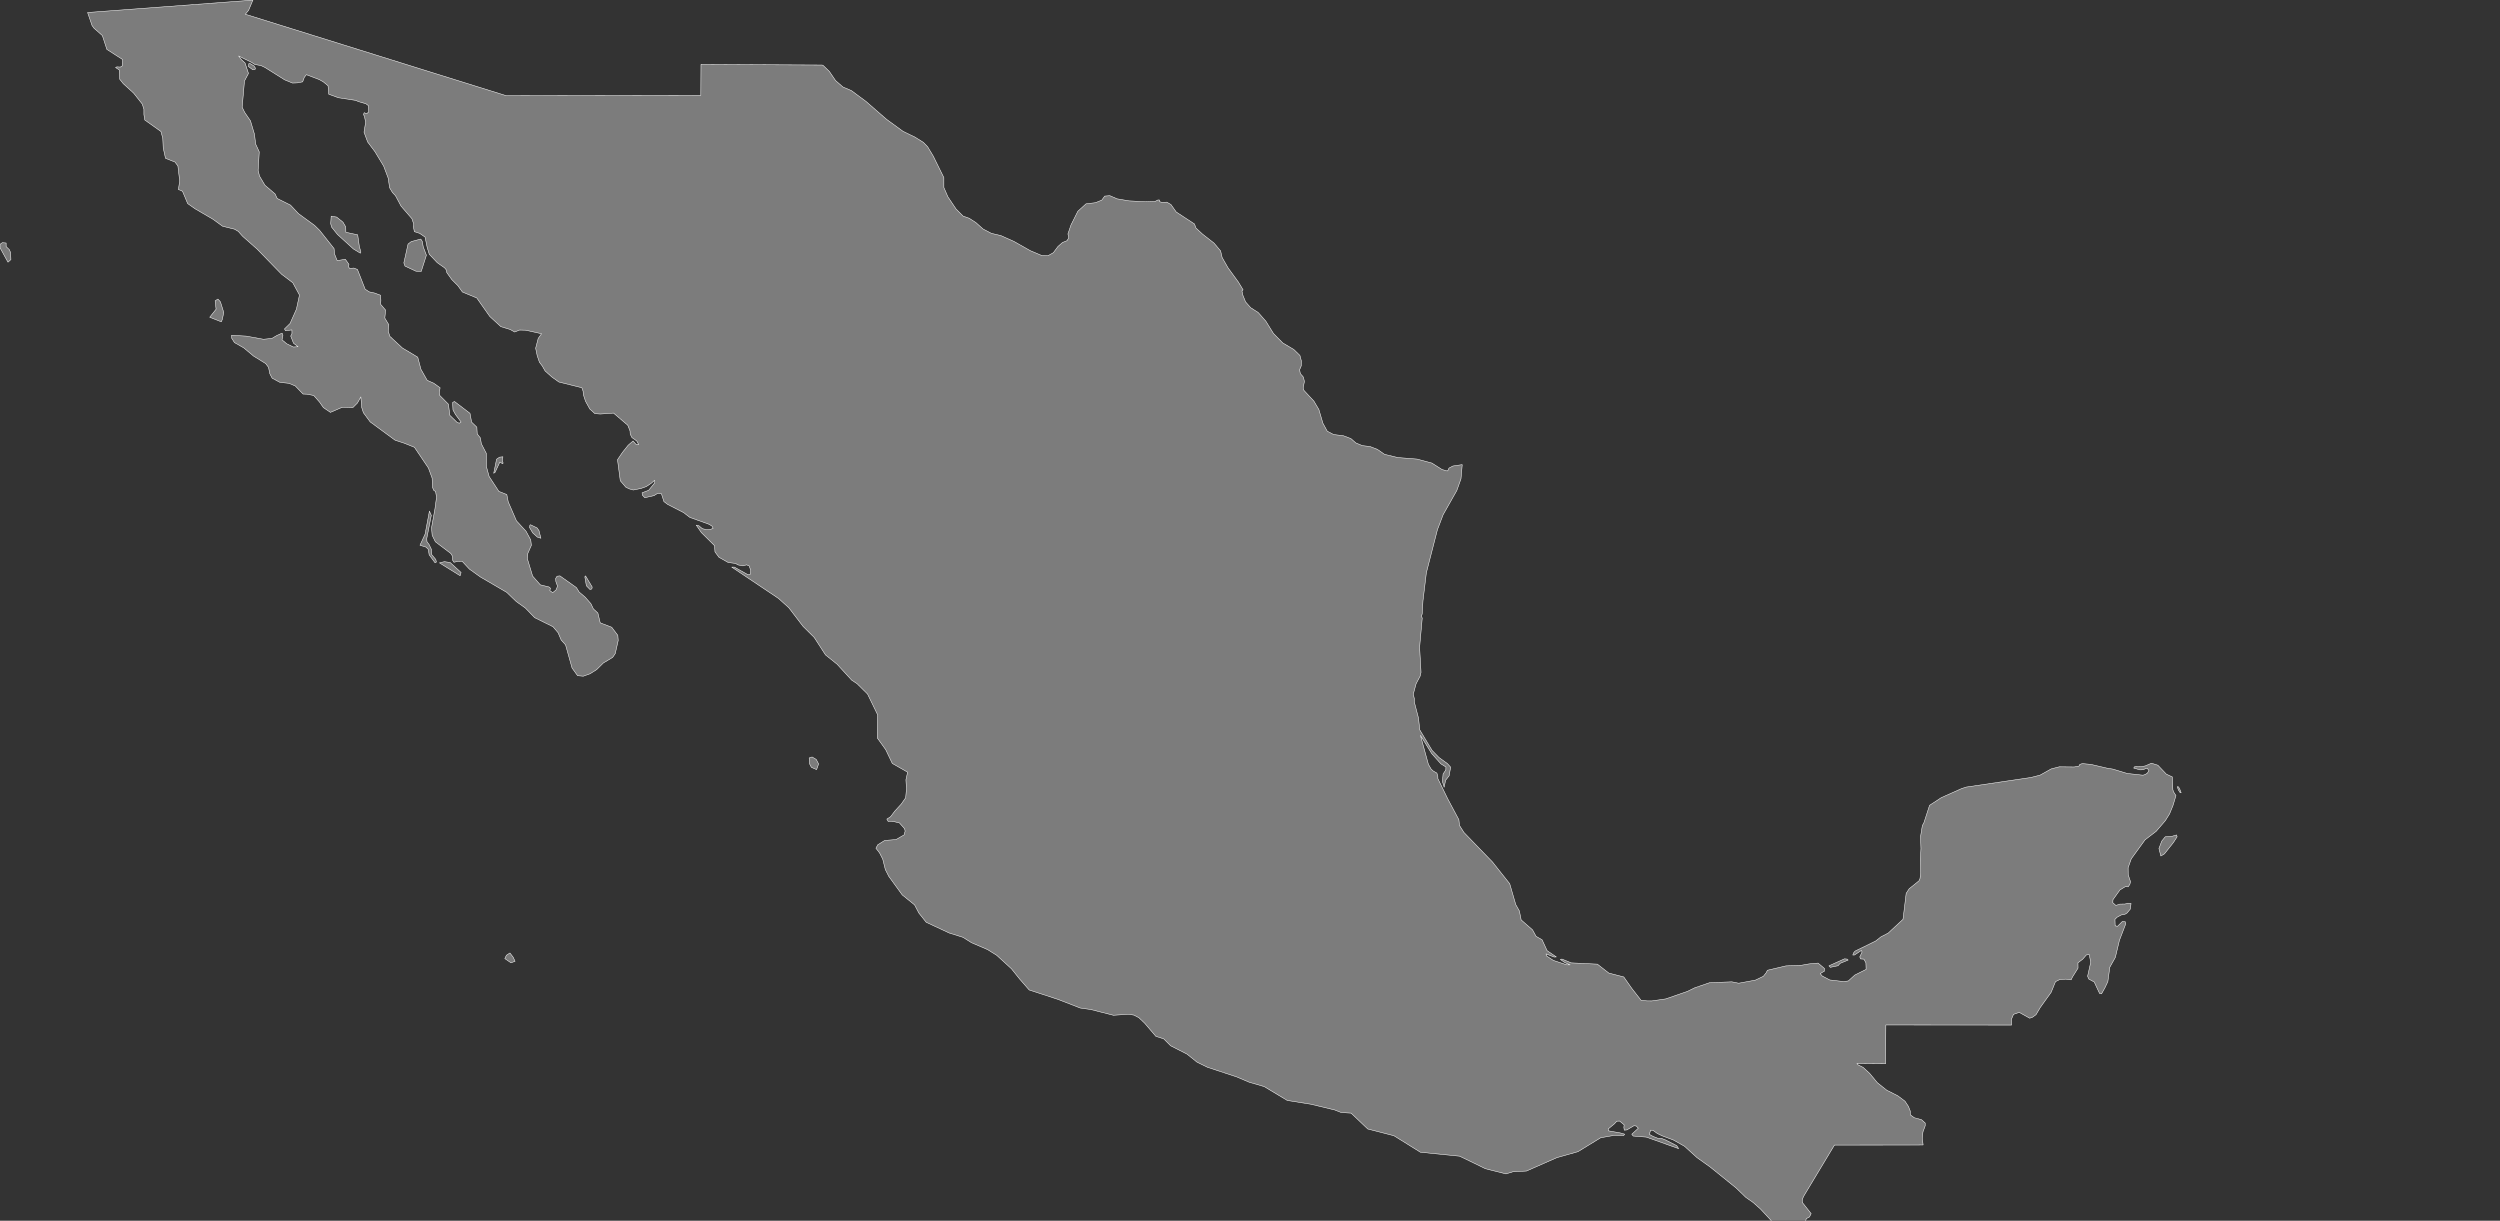 <svg xmlns="http://www.w3.org/2000/svg" width="512" height="250" fill="#7c7c7c" stroke="#fff" stroke-linecap="round" stroke-linejoin="round" stroke-width=".1" baseprofile="tiny" version="1.2" viewbox="0 0 512 250"><rect width="100%" height="100%" fill="#333333" stroke="none"/><path d="m17.937 2.564 4.032-.302L26 1.96l4.032-.301 4.031-.302 4.032-.302 4.032-.302 4.032-.302L50.19.15 51.8 0l-.89 2.121-.676.796 6.681 2.085 6.683 2.085 6.682 2.085 6.681 2.086 6.681 2.085 6.682 2.086 6.682 2.085 6.682 2.086 4.98-.01 4.98-.009 4.98-.009 4.979-.009 4.98-.009 4.98-.01 4.98-.009 4.979-.009.009-1.584.009-1.585.01-1.585.009-1.585 3.096.017 3.097.016 3.098.016 3.097.016 3.098.016 3.097.016 3.097.016 3.097.017.11.024.132.056 1.255 1.204 1.286 1.893 1.517 1.32 1.746.75 2.979 2.208 4.208 3.667 3.356 2.444 2.503 1.222 1.681 1.051.859.882 1.155 1.912 2.177 4.414v2.026l.833 1.92 1.666 2.488 1.456 1.465 1.246.44 1.362.882 1.479 1.32 1.702.888 1.928.452 2.662 1.186 3.396 1.919 2.328.98 1.26.042 1.103-.616.946-1.273.93-.82.914-.366.37-.586-.17-.808.617-1.812 1.406-2.818 1.68-1.527 1.954-.236 1.277-.529.6-.822 1.044-.087 1.492.647 2.425.416 3.362.187 1.982-.064.605-.313.315.016.024.346.498.146.971-.052.846.483 1.082 1.528 3.728 2.447.004.002.315.84 1.299 1.211 2.388 1.863 1.352 1.605.315 1.35 1.22 2.133 2.124 2.919.947 1.573-.231.227.167.821.567 1.416 1.053 1.198 1.54.982 1.558 1.762 1.575 2.544 1.907 1.935 2.24 1.325 1.268 1.234.296 1.14-.022.977-.341.814.144.772.63.73.21.896-.247 1.246.017.352h0l.183.282 1.988 2.14 1.022 1.731.81 2.761.005.025.906 1.652 1.303.676 2.002.25 1.52.574 1.04.902 1.313.544 1.584.187 1.518.594 1.452 1.003 2.709.659 3.964.315 3.018.816 2.07 1.315.911.268.246.018.119-.2.156-.373.801-.428 1.91-.28-.256 2.91-.852 2.387-2.806 4.965-1.17 3.079-2.262 8.8-.696 5.767-.163 2.715-.198.385.215.4-.542 6.003.291 5.125-.185.794-.822 1.546-.58 2.139.229.95-.012.659.847 3.255.269 2.443 2.515 4.19 1.412 1.46 1.752 1.267.643.715-.315 1.78-.714.9-.304 1.429-.352-1.183.137-1.533.558-.824.02-.604-1.031-.644-1.885-2.108-2.303-3.729 1.638 5.96.563.955.437.397.733.419.19.647.007.479 2.02 4.143 2.286 4.281.121 1.17.915 1.438 5.815 6.012 3.56 4.488 1.235 4.262.747 1.33.363 1.82 2.333 2.038.713 1.316 1.25.73 1.009 2.207 1.9 1.291-.453.024-1.661-.652.11.43 1.4.915 2.737.903.683.002-1.08-.469-.914-.63.32-.091 1.912.785 5.348.26 2.355 1.833 3.051.79 1.641 2.34 1.909 2.446 1.217.116.951.01 2.864-.414 4.45-1.538 1.533-.753 2.987-1.022 4.571-.188 1.417.287 3.418-.637 1.63-.782.565-.71.266-.523 3.167-.749.624-.148 3.21-.135 1.55-.275 1.823-.162 1.316 1.1-.001.538-.877.51.41.492 1.559.816 2.863.33.926-.132 1.318-1.202 2.328-1.164-.05-1.355-.416-.742-.676-.046-.162-.416.473-.996-.125-.335-1.444.955-.333-.003.16-.446.299-.354 4.237-2.081 1.084-.855 1.464-.753 3.04-2.827.65-5.32.607-.931 2.015-1.633.216-.492.131-1.112-.056-2.794.114-2.198-.082-2.484.362-2.218.328-.617 1.156-3.549 2.398-1.57 4.16-1.857.956-.31 13.26-1.965 1.86-.48 2.279-1.275 1.665-.432 3.039.035.933-.17.184-.176.005-.17.56-.174 1.758.166 3.284.769 1.197.192 2.935.893 3.235.36.464-.156.428-.272.328-.52-.338-.454-.314.035-.548.244-.652.024-1.281-.374.256-.314 1.307.03.835-.152 1.24-.55 1.32.412 1.734 1.823 1.234.58.099 2.64.186.482.452.698-.616 2.047-.693 1.693-.867 1.39-1.879 2.186-2.277 1.747-2.82 3.887-.646 1.82.02 1.46.477 1.41-.138.521-.345.526-.573-.046-1.112.676-1.435 2.006-.034.612.63.56.818-.269 1.066-.024.595-.166.63.044-.141 1.15-.676.817-.426.256-.762.14-.853.464-.439.428.042 1.331.474.104 1.005-.993.582.05.118.418-1.303 3.4-.838 3.493-1.134 2.022-.399 2.943-.595 1.255-.693 1.24-.405-.068-1.094-2.353-1.119-.606-.245-.572.639-2.851-.29-1.58-.593.063-.746.866-.987.752.02 1.085-1.132 1.805-.281.594-1.081-.14-1.253.078-.87.435-.89 2.19-2.217 3.083-.884 1.495-.72.518-.569.2-.631-.353-1.52-.846-1.17.407-.406.97.012 1.227-2.96-.002-5.033-.005-6.408-.005-6.177-.006-5.172-.004-.018 2.757-.017 2.441-.02 2.748-2.853-.023-3.016-.025.243.274 1.03.516 1.34 1.233 1.582 1.917 1.916 1.527 2.252 1.137 1.484 1.113.715 1.088.36.927.004.766.822.605 1.475.398.762.684v.56l-.467 1.266-.137 1.396.179 1.263-1.054.02-2.554.003-3.894.003-3.581.003-2.82.002-4.264.004-1.167 1.942-1.942 3.228-1.76 2.926-1.48 2.461-.24.647-.001.525 1.825 2.304-.337.668-.642.35-.201.54.04.878-.432 1.168.14.804.233.99-.383.86-.31.832-.368.36-.414-.315-3.753-3.83-3.917-4.212-1.542-1.375-1.494-1.044-2.007-1.941-5.273-4.26-2.722-1.946-2.56-2.326-2.295-1.292-2.268-.842-1.005-.483-.887-.64-.49-.037-.246.861.793.435.949.367.75.026.791.308 2.326 1.178.381.607-6.614-2.362-2.688-.216-.293-.37 1.341-1.235-.419-.447-.478-.06-1.438.854-.535.057-.093-.562.064-.529-.927-.777-.588.032-.483.54-1.252 1.027.038.403 2.463.438.849.246-.192.274-2.112-.005-2.607.466-4.65 2.85-4.33 1.224-6.225 2.743-2.749.14-1.44.44-4.186-1.05-5.307-2.576-8.033-.81-5.413-3.375-5.372-1.388-3.409-3.24-2.053-.138-1.32-.52-4.88-1.173-4.828-.773-4.703-2.83-3.079-.897-2.661-1.126-5.86-1.922-2.172-1.066-2.055-1.648-3.349-1.706-1.43-1.425-1.596-.51-2.284-2.683-1.193-1.131-1.01-.529-1.081-.182-3.115.215-4.655-1.183-2.15-.302-4.494-1.747-5.96-1.952-1.954-2.24-1.672-2.093-3.008-2.755-1.877-1.174-3.26-1.397-1.806-1.13-2.786-.87-4.727-2.205-1.504-1.886-.88-1.676-2.518-2.033-2.757-3.798-.71-1.4-.535-2.147-.641-1.246-.754-.977.385-.71 1.402-.873 2.332-.196 1.647-.946.218-.777-.107-.484-1.053-1.19-1.311-.316-1.018-.017-.26-.452.767-.494.879-1.16 1.297-1.415.914-1.305.17-1.84-.117-1.84.346-1.556-3.138-1.796-.366-.764-.986-2.057-1.715-2.39.051-4.773-2.061-4.235-2.135-2.107-1.105-.733-2.998-3.267-2.363-1.897-2.314-3.577-2.286-2.272-2.913-3.812-2.104-1.9-9.582-6.422h.54l2.809 1.576.472-.131.068-.77-.324-.918-.52-.22-.75.207-1.01-.19-.504-.302-1.51-.197-1.895-1.07-.812-1.107-.088-1.266-2.714-2.697-1.03-1.504.528.11.722.607.732.173.852.004.62-.243-.223-.447-.583-.372-3.957-1.421-1.304-.998-3.242-1.659-.77-.582-.51-1.604-.795-.074-.698.447-1.911.439-.488-.51-.07-.492 1.348-.52 1.238-1.516-.024-.527-.684.608-1.032.68-1.067.38-1.583.318-.81-.23-.71-.343-1.136-1.324-.573-4.303 1.007-1.492 1.177-1.475 1-.875.576.66.593.08-.418-.746-.982-.699-.346-.696-.037-.638-.466-1.182-2.91-2.487-2.722.191-1.11-.086-1.036-.947-.881-1.596-.435-1.335-.055-.711-.258-.714-4.694-1.168-1.411-1.001-1.416-1.26-.586-1.027-.581-.769-.452-1.327-.32-1.543.523-1.998.682-.965-3.228-.719-1.263-.033-1.017.404-.92-.523-1.906-.578-2.269-2.088-2.666-3.787-2.936-1.22-.946-1.315-1.2-1.187-1.052-1.47-.163-.64-.313-.356-1.466-1.024-1.647-1.733-.426-1.396-.443-2.135-1.098-.752-1.083-.35-.21-1.014.063-.57-.364-1.075-2.231-2.58-1.13-2.12-.621-.66-.58-.966-.295-1.976-.924-2.458-1.788-2.957-1.492-1.987-.744-2.004.33-2.04-.253-1.256-.192-.294.15-.411.495.23.421-.367-.053-1.3-.52-.393-1.445-.407-.638-.28-3.513-.531-2.01-.737-.135-1.715-.943-.785-.838-.485-2.653-1.008-.419.516-.355.952-1.102.208-.964.042-1.617-.663-4.01-2.523-.847-.405-1.25-.214-.617-.41-2.709-1.327.543.706.783.734.699 2.133-.82 1.539-.476 5.375.524 1.07 1.178 1.715.813 2.727.252 2.029.735 1.61-.232 3.787.28 1.153 1.119 1.888 2.072 1.772.434.934L59.487 42l1.653 1.758 3.282 2.397 1.035 1.014 2.961 3.737.096 1.11.547 1.363 1.66-.282.746 1.038-.086.479.202.365.87-.08.752.282 1.577 4.044.846.552 1.084.236 1.209.445.079 1.037-.046.826 1.025 1.196-.174 1.62.828 1.37-.125 1.328.34 1.052 2.556 2.374 3.148 1.889.656 2.48 1.285 2.265 1.314.573 1.328.942-.164.978.091.6 1.775 1.788.288 2.278 1.531 1.49.431.118.338-.233-1.114-1.498-.54-.972-.07-1.534.374-.205 3.178 2.424.335 1.81 1.067 1.022.08 1.383.648.824.196 1.197 1.021 1.966.025 2.735.546 1.994 2.001 3.06 1.622.644.294 1.502 1.686 3.89 1.948 2.108.97 1.788.135 1.116-.73 1.648-.077 1.15 1.06 3.5 1.582 1.794 1.768.433.308.258-.14.481.594.43.669-.55.326-.78-.34-.906-.059-.66.301-.471.576-.072 3.382 2.394.568.92 1.259 1.075 1.153 1.324.498 1.045.922.86.479 2.004 2.352.897 1.25 1.66.083 1.05-.607 2.689-.53.774-1.899 1.143-1.38 1.364-1.333.841-1.415.511-1.166-.115-1.124-1.57-1.333-4.734-.894-.997-.63-1.485-1.041-1.23-3.766-1.865-1.901-1.968-1.841-1.314-1.981-1.902-5.399-3.152-2.238-1.607-1.475-1.589-.95.024-.735.163-.279-.434-.04-.823-.326-.54-3.16-2.394-.655-1.325-.133-1.536.712-3.958.313-2.314-.2-1.192-.33-.162-.3-.648-.072-1.905-.762-2.072-2.866-4.245-2.097-.84-1.864-.609-5.105-3.755-1.388-1.877-.338-1.067-.177-2.17-.704 1.258-.937.93-2.164-.068-2.433 1.05-1.447-.988-.78-1.12-1.189-1.348-1.338-.264-.853-.034-1.6-1.666-1.293-.53-1.853-.204-1.577-.847-.485-.922-.262-1.305-.586-.773-2.476-1.528-2.016-1.686-1.899-1.083-.56-.885-.045-.605 3 .167 3.572.649 1.712-.183 1.068-.624 1.016-.448.162.485-.186.885.98.812 1.346.658.956-.06-.926-.718-.568-1.464.254-.527-.015-.729-1.328.164-.186-.372 1.136-1.11 1.303-2.932.624-2.886-1.367-2.526-2.307-1.754-4.999-5.137-2.985-2.64-.865-.982-.792-.462-2.435-.603-2.04-1.475-3.58-2.087-1.53-1.076-1.055-2.527-.84-.344.264-1.747-.367-3.092-.6-.792-1.938-.77-.462-2.1-.096-2-.377-1.39-3.3-2.344-.187-1.134v-1.075l-.336-1.063-1.761-2.23-2.129-1.945-.74-.927-.09-1.885-.755-.506.287-.128.699.047.397-.249.044-1.311-3.201-2.061-.926-2.835-1.706-1.5-.4-.544-.917-2.673M443.27 174.876l-.73.438-.394-1.552.584-1.514.707-.87 1.398-.102.92-.285.116.384-.757 1.174-1.844 2.327m-275.622-18.422-.41 1.16-1.066-.465-.383-.728-.072-1.193.591-.202.859.504.177.339.304.585m-62.164 40.427-.85.297-1.253-.863.335-.683.712-.465.666.865.39.849m4.89-88.227.401 1.577-.723-.233-.947-.856-.648-1.096.059-.49.127-.09 1.339.643.392.545M73.909 51.61l-.102.246-1.436-.873-3.263-2.971-1.187-1.488-.194-.697.1-1.555 1.117.185 1.297 1.043.565.964.028 1.107 2.419.522.341 2.394.315 1.123m-28.39 13.848-.193.452-2.376-.94 1.304-1.642-.191-1.722.57-.36.514.57.683 2.194-.311 1.448m41.81-13.187-1.061 3.325-1.083-.054-2.237-1.049-.24-.653.863-3.857.652-.506 1.951-.518.305.474.207 1.138.643 1.7m-85.095.893-.601.538-1.615-2.938-.018-.71.473-.351.782.067.003.737.656.621.256.607.064 1.43M446.45 161.687l.25.68-.244-.08-.321-.515-.233-.641.195-.017.171.221.182.352m-70.019 36.096-1.584.326-.282-.305 3.199-1.44.547.062.19.193-1.655.683-.415.481m-255.316-77.12-.305.05-.721-.749-.318-1.835.143-.196 1.36 2.274-.026.28-.133.176M52.232 14.226l-.467.06-.873-.649.066-.597.19-.06.873.524.298.46-.087.262m50.634 80.097.177.509-.094.147-.575-.354-.976 2.106-.284.195.588-2.885.615-.411.682-.083-.133.776m-8.433 22.924-.19.665-4.24-2.635 1.02-.25 1.184.185 2.226 2.035m-5.05-2.143-.282.157-1.206-1.63-.177-1.118-.493-.473-1.216-.373 1.049-2.275.886-4.714.39.864-.939 4.775.048.625.44.584.472.987.056 1.065.829.991.143.535Z"/></svg>